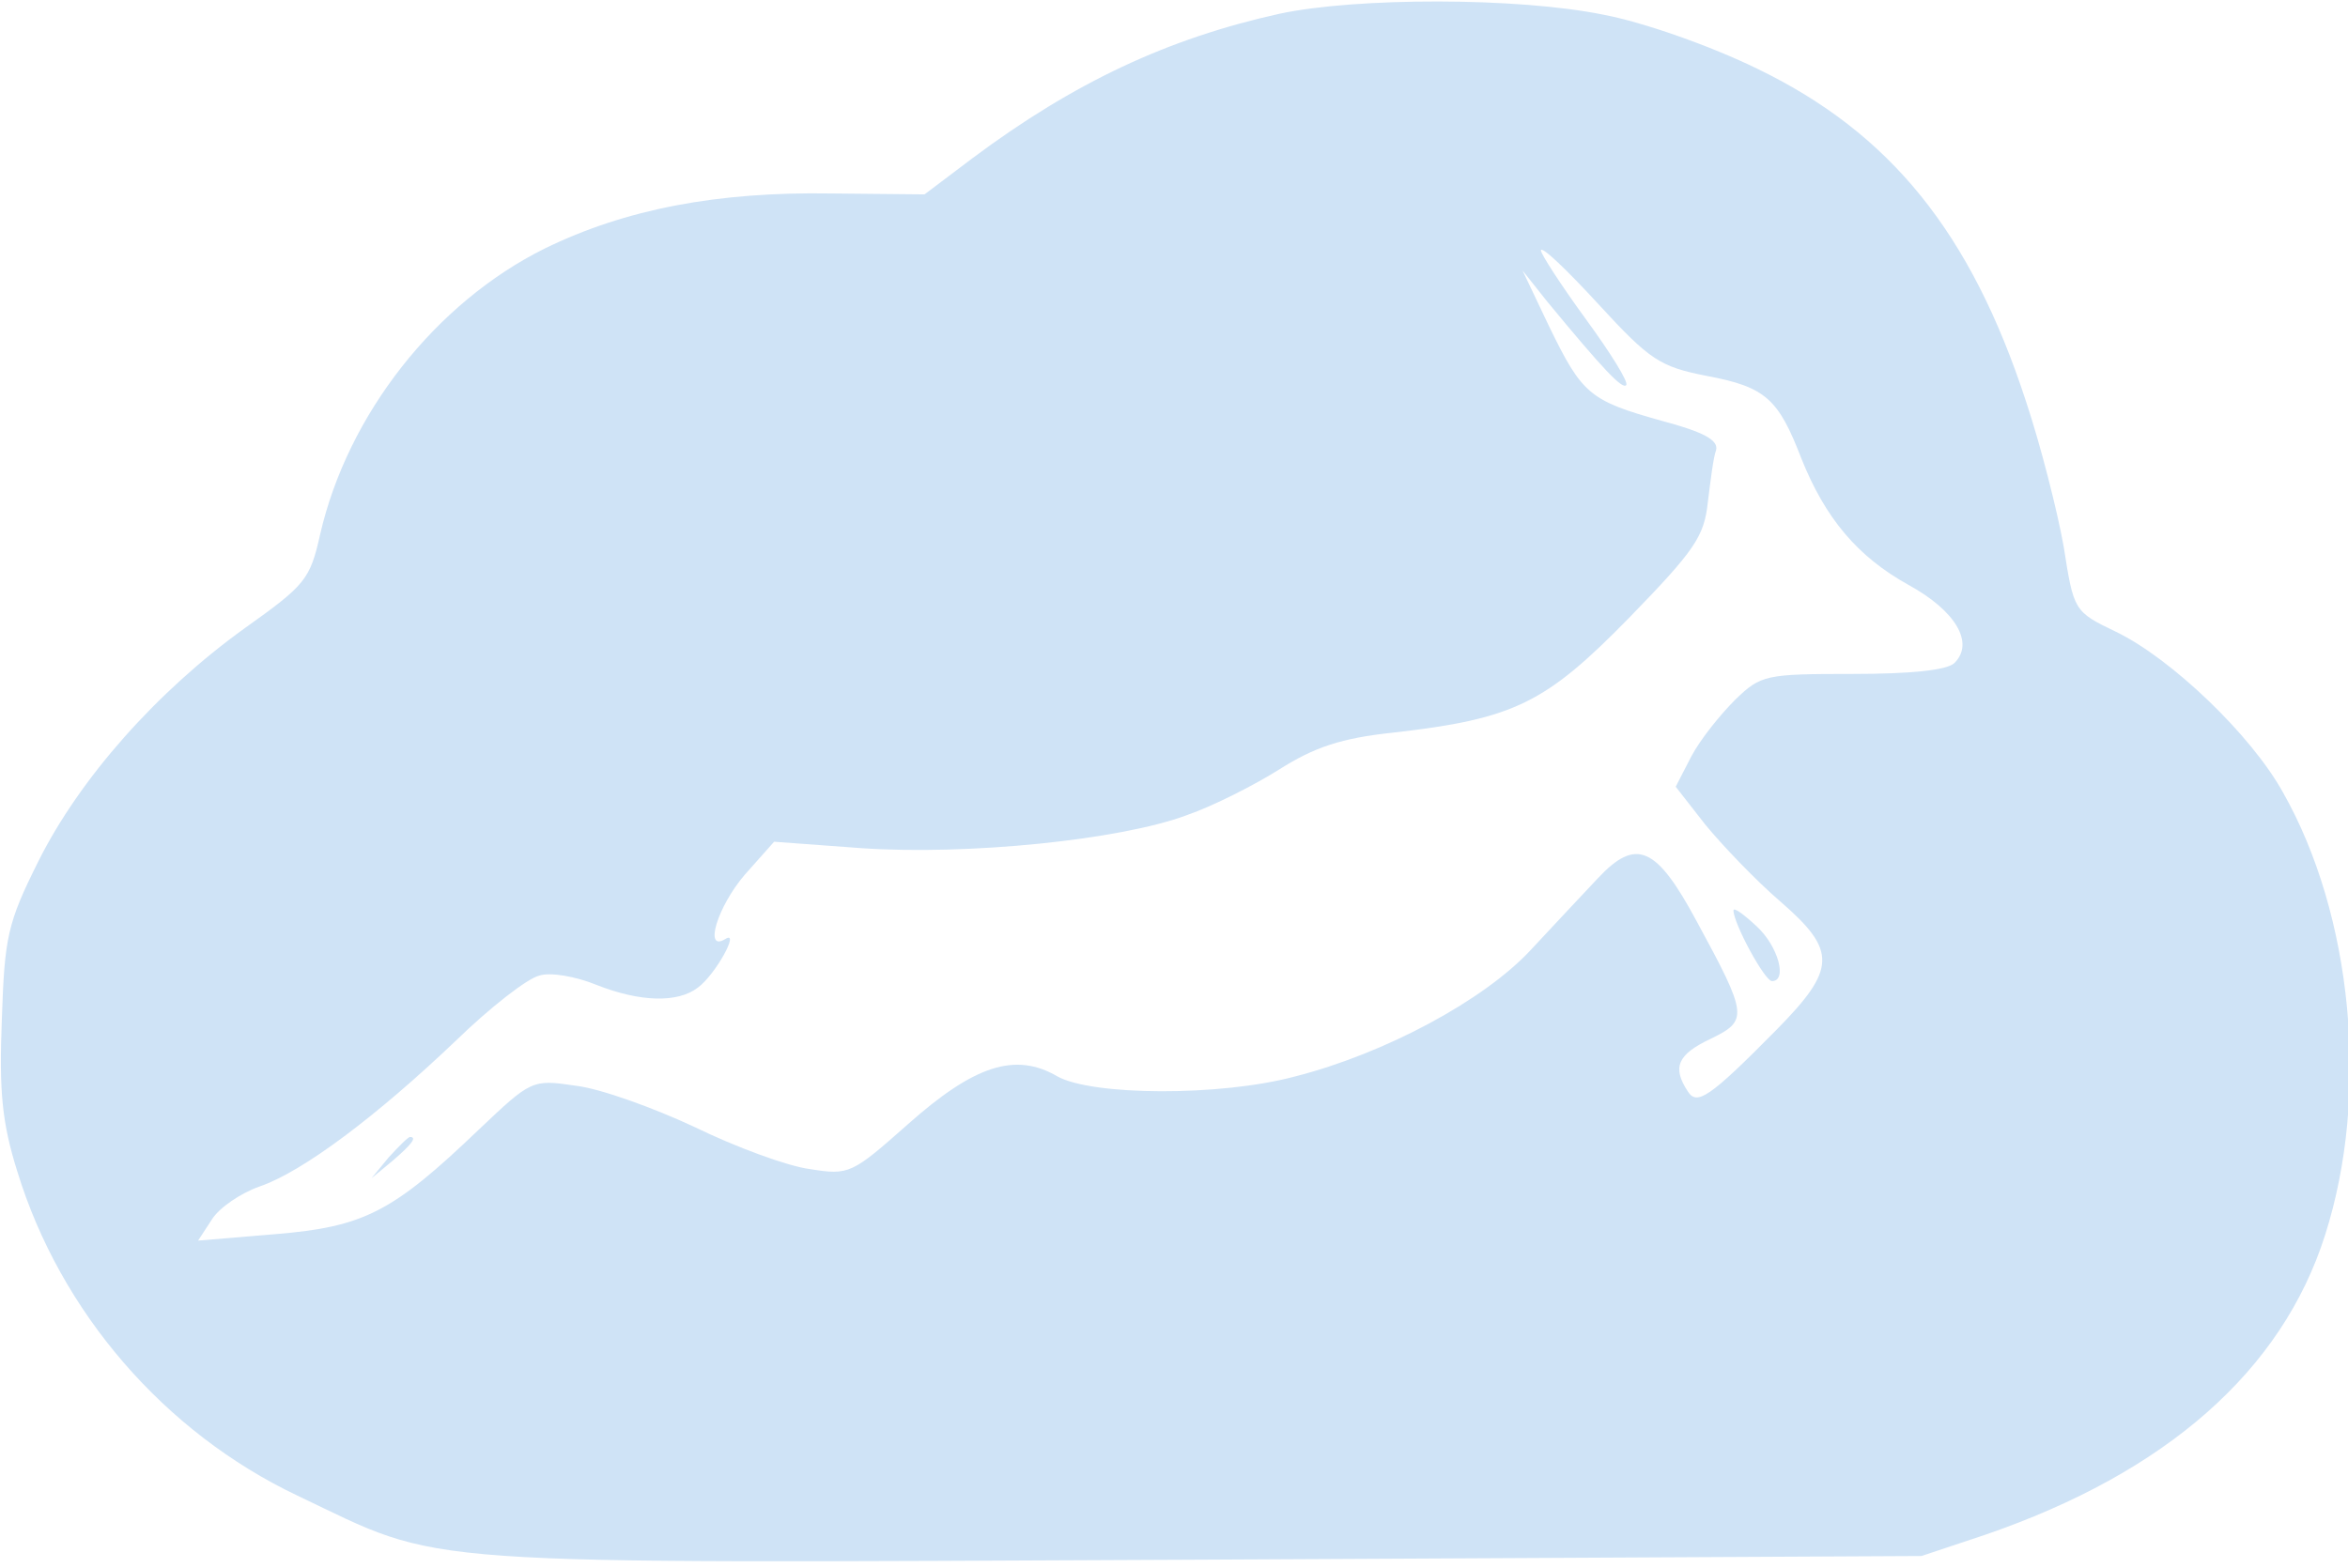 <svg xmlns="http://www.w3.org/2000/svg" version="1" width="341.333" height="228" viewBox="0 0 256 171"><g fill="#cfe3f6"><path d="M139.5 1.5c-12.2 2.7-22.4 7.5-33.4 15.7l-5.3 4-10.2-.1c-12.4-.2-22.4 1.7-31.2 6C47.5 33 37.9 45.2 34.9 58.3c-1.1 4.9-1.6 5.5-8.2 10.2-9.6 6.9-18 16.4-22.5 25.4-3.4 6.8-3.7 8.3-4 17.3-.3 7.8 0 11.2 1.7 16.6 4.7 15.3 16 28.4 30.5 35.3 16.4 7.8 10.7 7.4 98.6 7l78.5-.4 6.9-2.3c19.8-6.8 32.4-17.9 37.1-32.7 4.9-15.3 3-34.9-4.6-48.3-3.5-6.3-12.2-14.6-18.2-17.5-4.6-2.2-4.6-2.3-5.7-9.3-.7-3.9-2.5-11-4.1-15.8-6-18.4-14.8-29.3-29.3-36.3-5.1-2.5-12.5-5.1-16.8-5.9-9.3-1.9-26.9-1.9-35.3-.1zM186.1 41c6.4 1.2 7.8 2.5 10.3 9 2.6 6.5 6.1 10.7 11.7 13.8 5.1 2.8 7.2 6.3 5 8.5-.8.8-4.8 1.2-11.1 1.2-9.5 0-10 .1-12.8 2.8-1.6 1.6-3.8 4.3-4.8 6.2l-1.7 3.3 3.2 4.1c1.8 2.2 5.5 6.1 8.3 8.5 6.1 5.3 6 7.3-.5 13.9-7.4 7.5-8.7 8.3-9.7 6.7-1.7-2.6-1.1-4 2.5-5.7 4.1-2 4.1-2.5-1.5-12.8-4.4-8.2-6.6-9.2-10.8-4.7-1.5 1.6-4.8 5.1-7.3 7.8-5.1 5.5-15.9 11.3-25.7 13.8-8.2 2.2-22.1 2.1-25.9 0-4.6-2.7-9.1-1.2-16.3 5.2-6.1 5.4-6.4 5.6-10.7 4.9-2.4-.3-8.1-2.4-12.6-4.6-4.5-2.1-10.3-4.2-13-4.5-4.7-.7-4.8-.6-10.5 4.8-9.4 9-12.5 10.6-22.2 11.4l-8.4.7 1.5-2.3c.8-1.3 3.2-2.9 5.2-3.6 4.7-1.6 12.8-7.7 21.4-15.9 3.7-3.6 7.8-6.8 9.1-7.1 1.2-.4 4 .1 6.2 1 4.8 1.9 8.9 2 11.1.3 1.9-1.4 4.6-6.3 3-5.3-2.4 1.5-.9-3.5 2.1-7l3.2-3.6 9.5.7c11.6.8 28.3-.9 35.5-3.6 2.9-1 7.4-3.3 10.1-5 3.8-2.4 6.7-3.4 12.4-4 13.2-1.5 16.6-3.2 25.7-12.5 7.2-7.4 8.2-8.9 8.6-12.6.3-2.4.6-4.9.9-5.7.3-1.1-1.4-2-5.9-3.2-7.9-2.2-8.7-2.9-12.3-10.3l-2.9-6.1 2.7 3.4c6.1 7.4 8.2 9.6 8.6 9.1.3-.3-1.7-3.5-4.4-7.2s-4.9-7.1-4.9-7.5c.1-.5 2.9 2.2 6.3 5.9 5.6 6.1 6.7 6.8 11.8 7.8z"/><path d="M189 99.3c0 1.4 3.4 7.7 4.2 7.7 1.7 0 .7-3.8-1.7-6-1.4-1.3-2.5-2.1-2.5-1.7zM42.4 126.2l-1.9 2.3 2.3-1.9c2.1-1.8 2.7-2.6 1.9-2.6-.2 0-1.2 1-2.3 2.2z"/></g></svg>